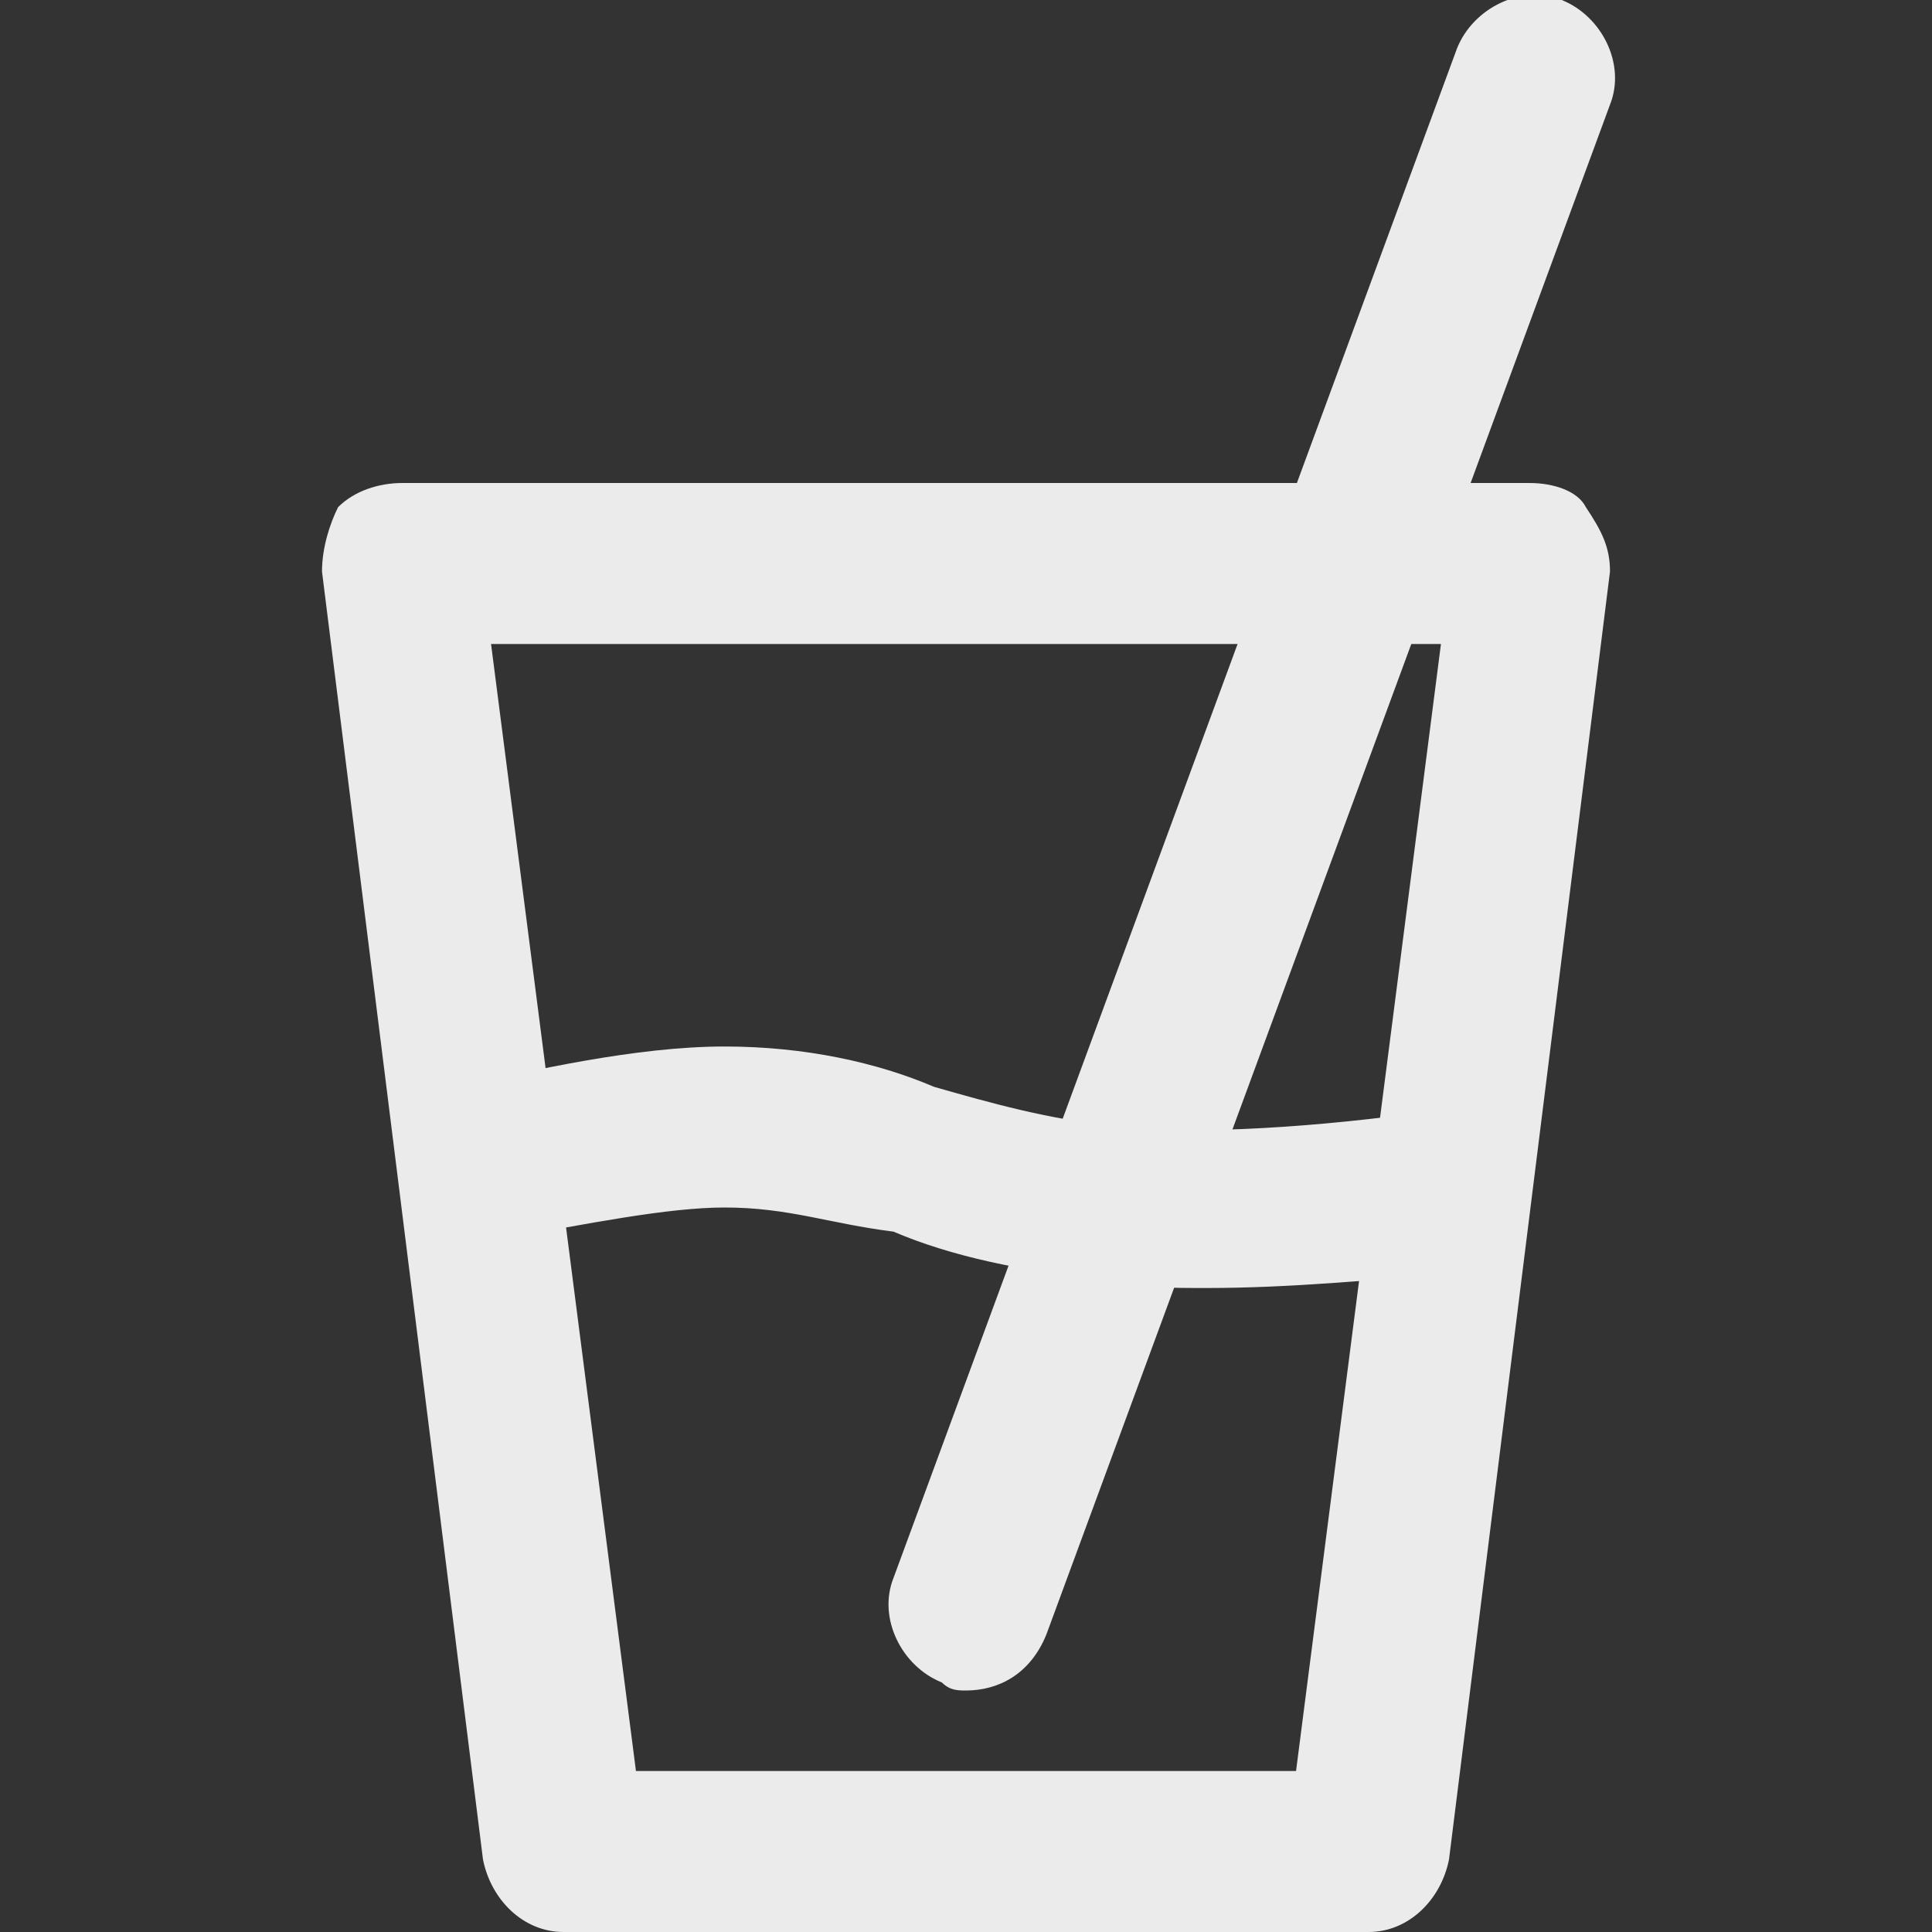 <!-- Generated by IcoMoon.io -->
<svg version="1.1" xmlns="http://www.w3.org/2000/svg" width="280" height="280" viewBox="0 0 280 280">
<rect x="0" y="0" width="280" height="280" fill="#333333" stroke="none"/>
<title>mi-juice</title>
<path fill="#ebebeb" d="M198.333 280h-116.667c-5.833 0-10.5-4.667-11.667-10.5l-23.333-186.667c0-3.5 1.167-7 2.333-9.333 2.333-2.333 5.833-3.5 9.333-3.5h163.333c3.5 0 7 1.167 8.167 3.5 2.333 3.5 3.5 5.833 3.5 9.333l-23.333 186.667c-1.167 5.833-5.833 10.5-11.667 10.5zM92.167 256.667h95.667l21-163.333h-137.667l21 163.333z"></path>
<path fill="#ebebeb" d="M140 245c-1.167 0-2.333 0-3.5-1.167-5.833-2.333-9.333-9.333-7-15.167l81.667-221.667c2.333-5.833 9.333-9.333 15.167-7s9.333 9.333 7 15.167l-81.667 221.667c-2.333 5.833-7 8.167-11.667 8.167z"></path>
<path fill="#ebebeb" d="M175 186.667c-5.833 0-9.333 0-14-1.167-12.833-1.167-23.333-3.5-31.5-7-9.333-1.167-15.167-3.5-24.5-3.5-8.167 0-19.833 2.333-32.667 4.667-5.833 1.167-12.833-2.333-14-8.167s2.333-12.833 8.167-14c10.5-2.333 25.667-5.833 38.5-5.833 11.667 0 22.167 2.333 30.333 5.833 8.167 2.333 16.333 4.667 26.833 5.833 11.667 1.167 29.167 0 45.5-2.333 5.833-1.167 12.833 3.5 14 9.333s-3.5 12.833-9.333 14c-12.833 1.167-25.667 2.333-37.333 2.333z"></path>
</svg>
